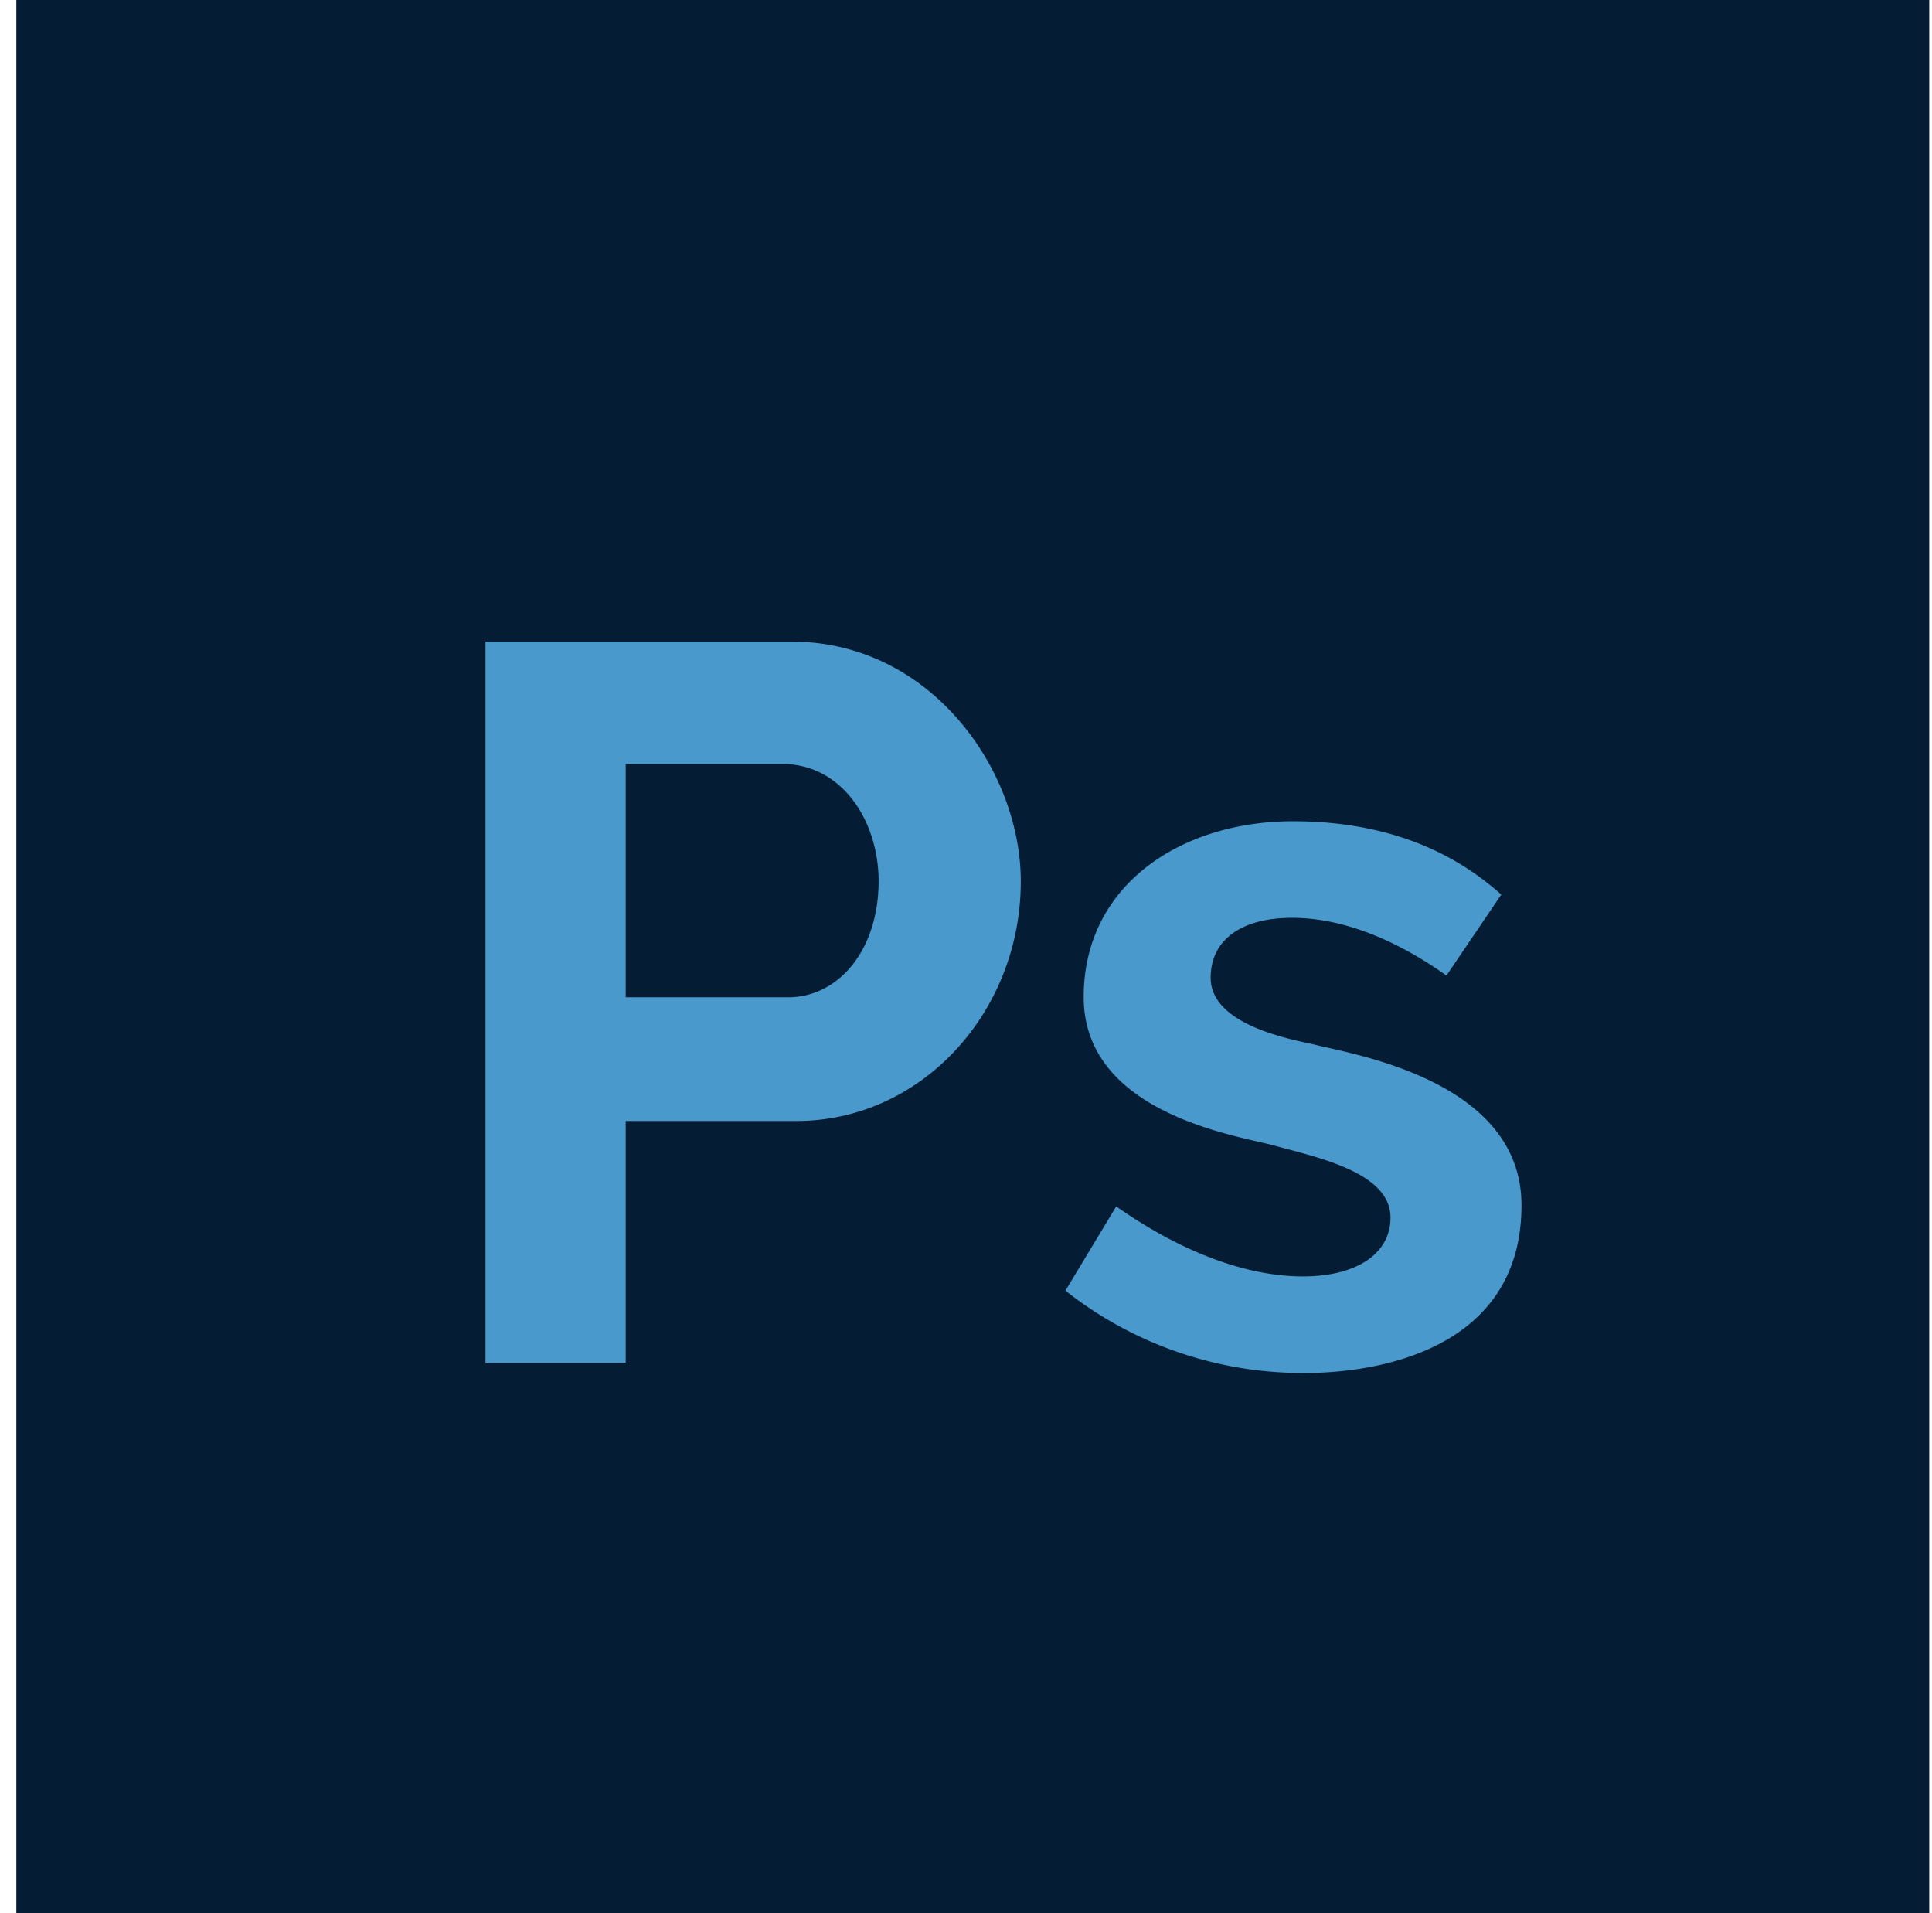 <svg xmlns="http://www.w3.org/2000/svg" width="101" height="100" fill="none" xmlns:v="https://vecta.io/nano"><g clip-path="url(#A)"><path d="M100.855 99.99h-100V0h100v99.99z" fill="#041d34"/><g fill="#4a99cd"><path d="M25.38 71.232V33.535h15.988c7.31 0 11.996 6.727 11.996 12.529 0 6.848-5.199 12.529-11.734 12.529h-8.92v12.639h-7.33zm7.33-19.105h8.497c2.574 0 4.726-2.393 4.726-6.103-.02-3.147-1.931-6.094-5.048-6.094H32.71v12.197zm35.577 19.638a20.02 20.02 0 0 1-12.589-4.304l2.655-4.404c1.699 1.197 5.611 3.66 9.774 3.66 2.695 0 4.565-1.126 4.565-3.077 0-2.393-3.942-3.167-6.104-3.771-1.81-.493-9.935-1.639-9.935-7.753 0-5.892 5.128-9.19 10.94-9.19 6.104 0 9.362 2.484 10.89 3.831l-2.866 4.233c-1.418-1.005-4.565-3.017-8.074-3.017-2.584 0-4.253 1.106-4.253 3.137 0 2.534 4.445 3.258 5.47 3.499 1.91.493 10.779 1.85 10.779 8.386 0 7.682-7.783 8.768-11.252 8.768z"/></g></g><defs><clipPath id="A"><path fill="#fff" transform="translate(.855)" d="M0 0h100v100H0z"/></clipPath></defs></svg>